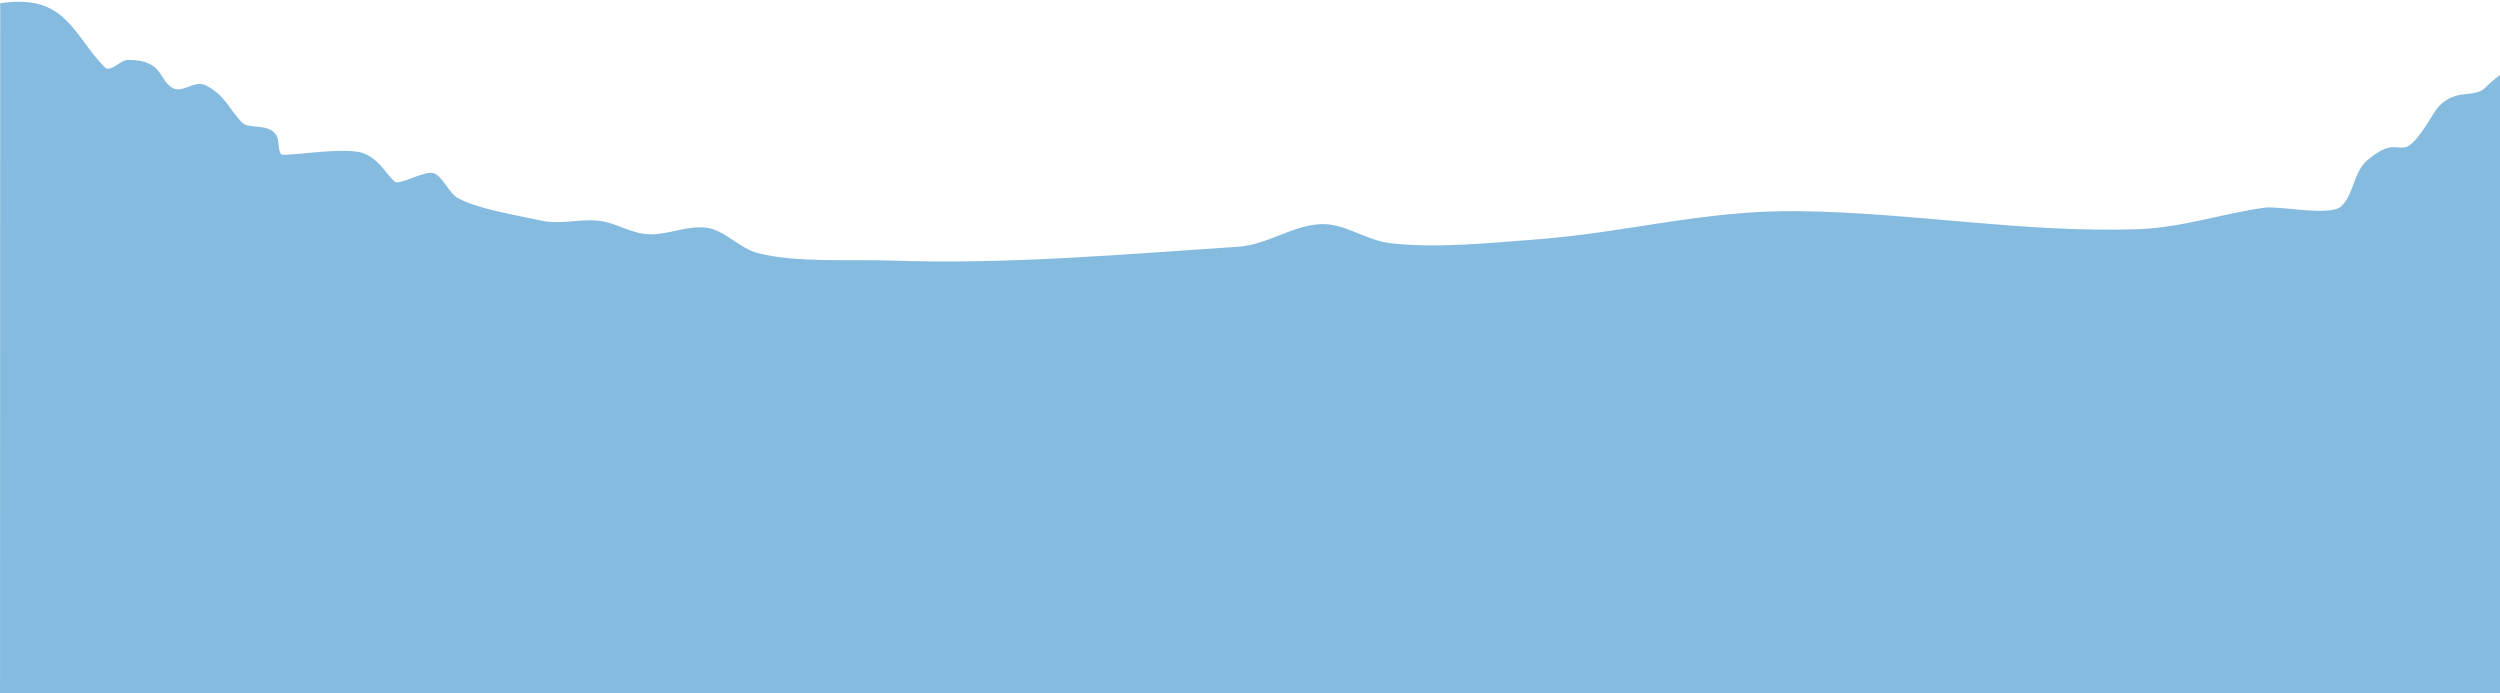 <svg width="833" height="231" xmlns="http://www.w3.org/2000/svg"><path d="M.059 1.102c22.088-3.404 24.258 10.699 34.871 21.313 1.915 1.915 5.038-2.453 7.746-2.453 12.064 0 10 6.922 15.078 9.461 3.193 1.597 7.071-2.803 10.762-.992 6.565 3.22 7.975 8.233 12.18 12.438 2.348 2.348 8.85-.044 11.469 4.32.977 1.628.307 4.959 1.598 6.25.89.89 21.277-2.74 27.434-.352 4.821 1.87 6.886 6.057 10.23 9.402 1.47 1.47 9.903-3.73 13.008-2.805 3.014.898 5.045 6.594 8.102 8.293 6.763 3.759 20.146 5.798 27.848 7.531 6.629 1.492 13.478-.89 20.047.176 5.65.917 10.159 4.294 16.141 4.379 6.316.089 12.371-2.93 18.625-2.219 6.239.71 11.131 6.89 17.266 8.469 12.984 3.342 31.337 2.046 44.82 2.512 38.601 1.334 76.959-2.085 115.238-4.613 9.705-.641 17.947-7.07 27.496-7.535 7.858-.383 15.047 5.313 22.883 6.309 14.872 1.889 33.99-.077 49.074-1.227 30.729-2.342 55.705-9.785 87.332-9.402 37.78.457 75.113 7.293 112.934 6.016 14.87-.502 28.295-5.278 42.395-7.184 4.85-.655 21.753 3.014 25.484-.469 4.052-3.782 4.187-11.513 8.574-15.238 13.178-11.189 9.766 4.887 21.996-15.359 5.831-9.654 13.384-4.935 17.266-8.816 2.598-2.598 5.047-4.305 5.047-4.305v206h-833l.059-229.898z" fill="#86BBE0"/></svg>